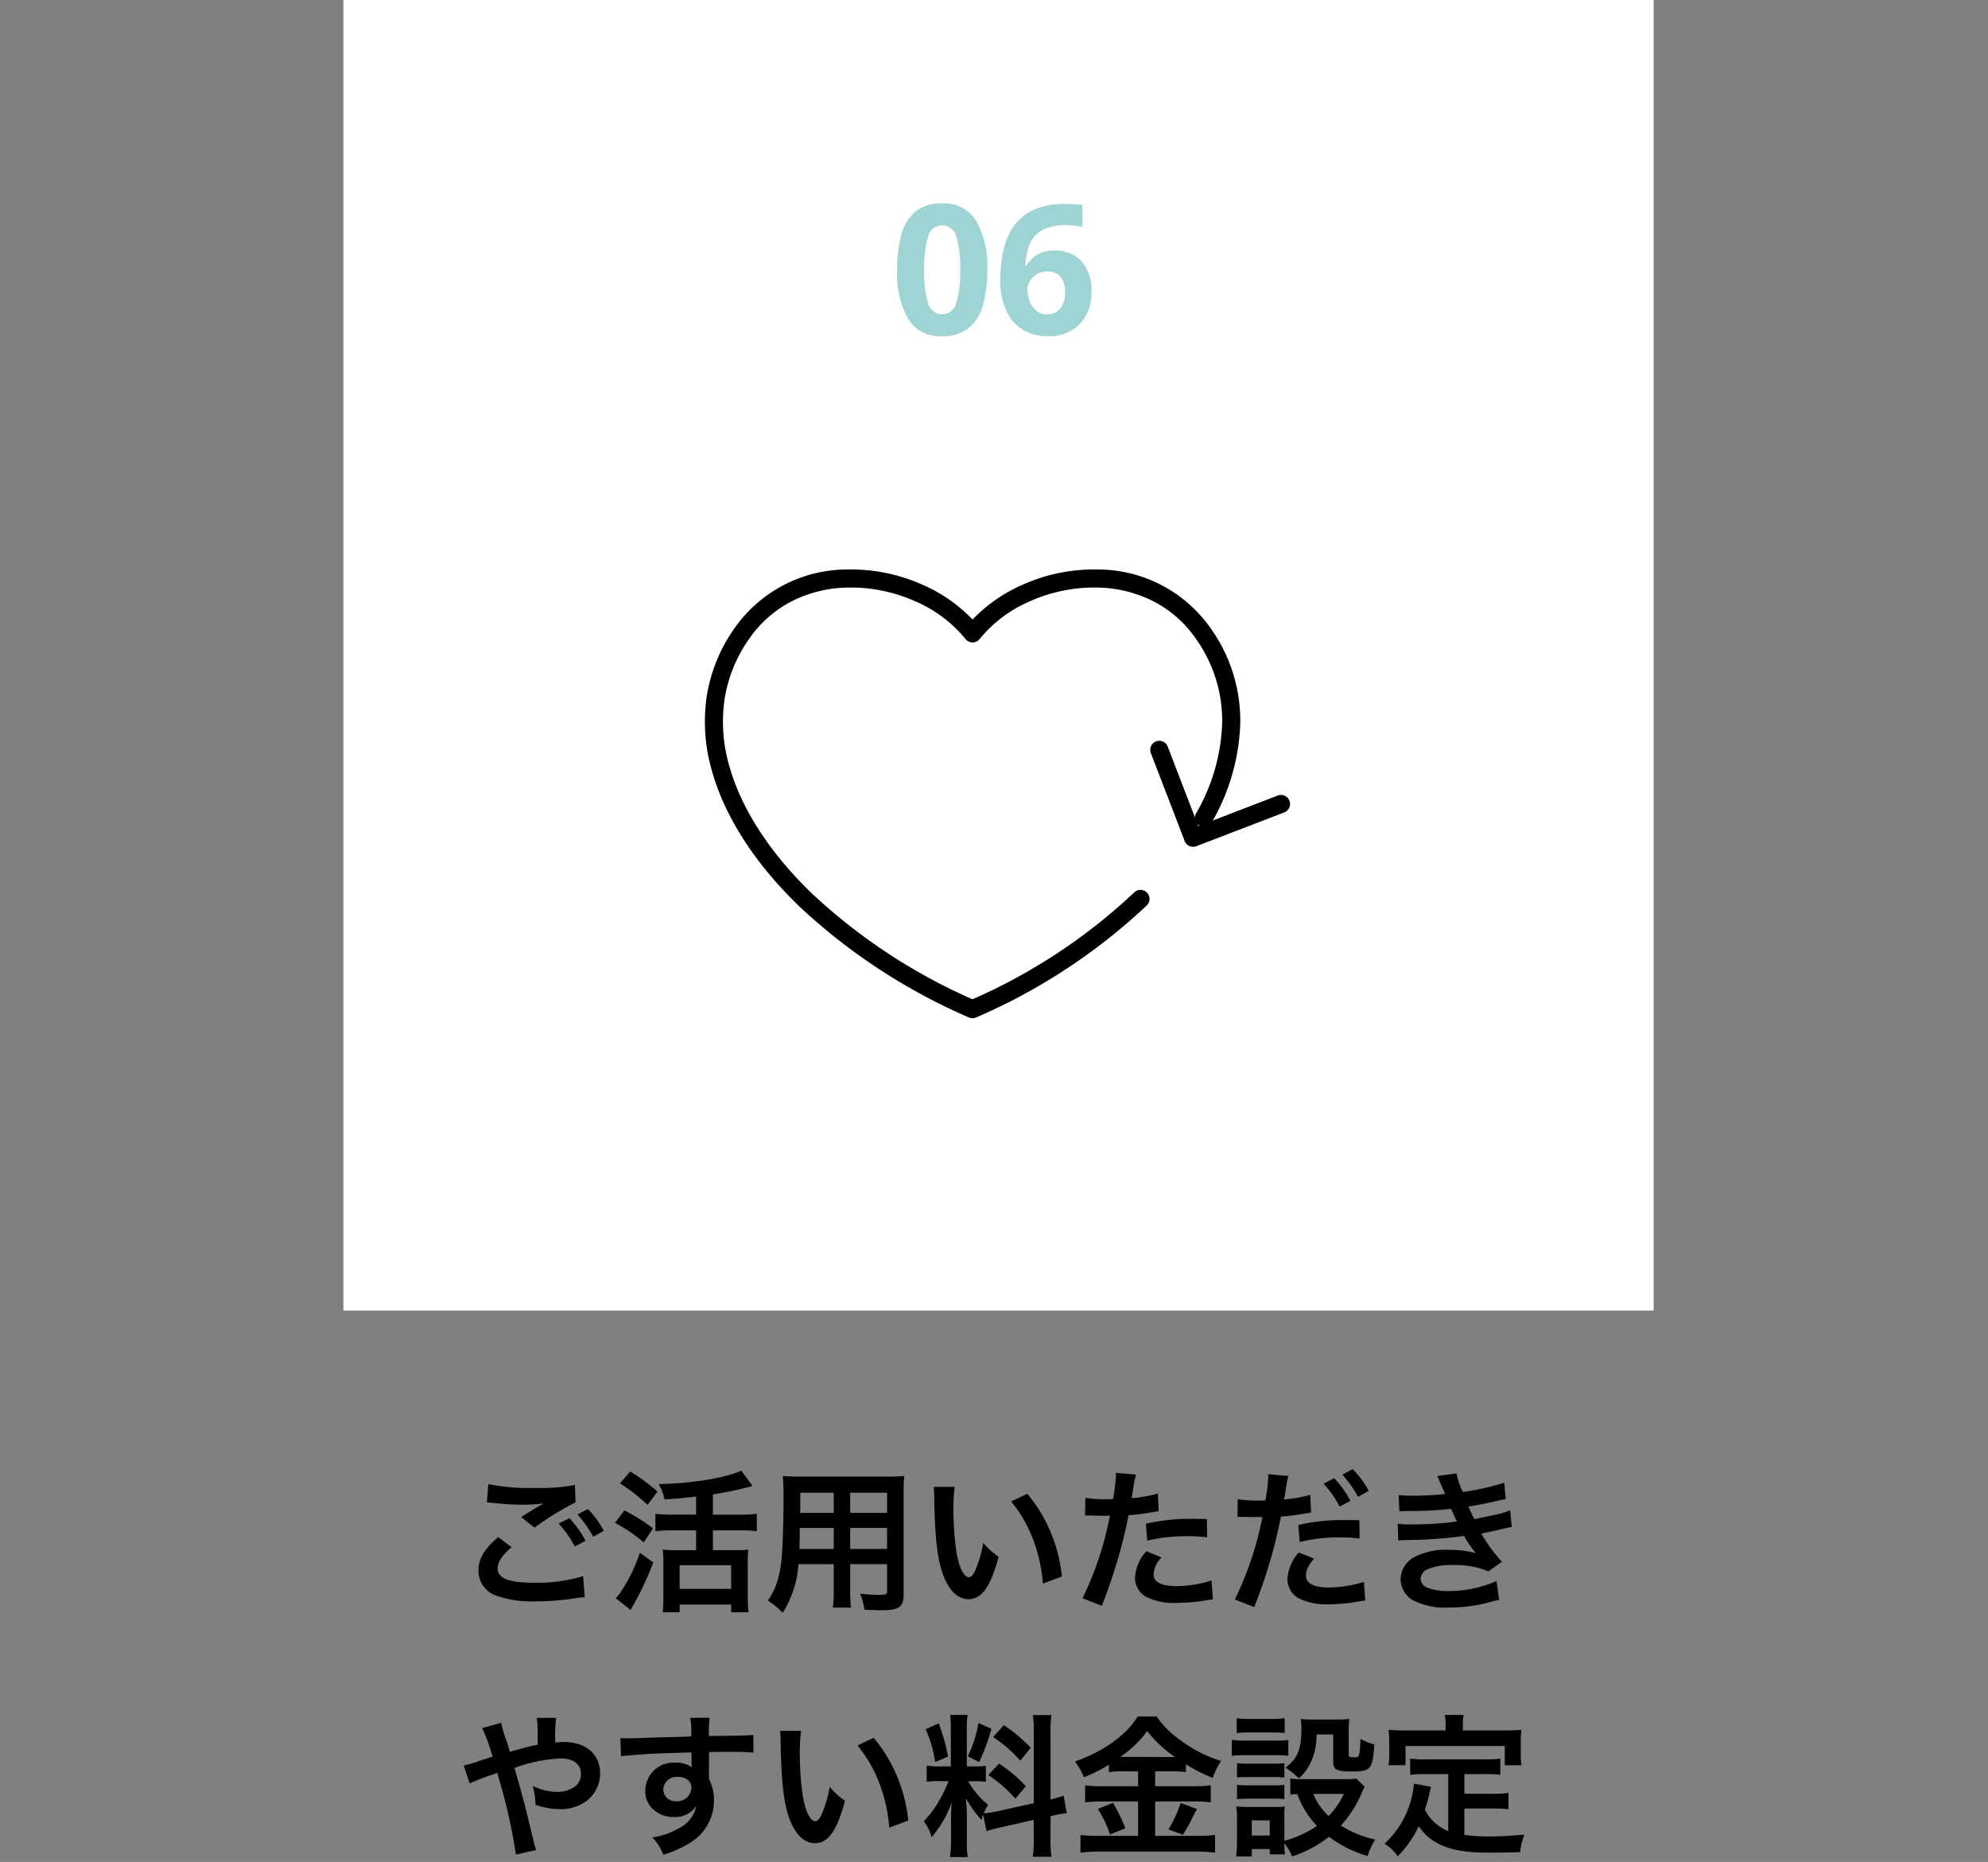 <svg xmlns="http://www.w3.org/2000/svg" width="220" height="206" viewBox="0 0 220 206">
  <rect x="0" y="0" width="220" height="206" fill="#808080" stroke="none"/>
  <g id="features_sq-6" transform="translate(-11540 -1078)">
    <g id="features_sq-6-2" data-name="features_sq-6" transform="translate(10742 -312)">
      <path id="パス_5990" data-name="パス 5990" d="M0,0H145V145H0Z" transform="translate(836 1390)" fill="#fff"/>
      <g id="features-07" transform="translate(877 1454)">
        <path id="パス_27" data-name="パス 27" d="M84.289,135.273a1,1,0,0,1-.405-.086A65.3,65.3,0,0,1,65.17,122.951c-4.947-4.762-8.312-9.976-9.73-15.078a19.445,19.445,0,0,1-.578-8.121,17.8,17.8,0,0,1,3.093-7.631,15.25,15.25,0,0,1,12.391-6.492,19.475,19.475,0,0,1,8.3,1.637,17.161,17.161,0,0,1,5.648,3.9,17.161,17.161,0,0,1,5.648-3.9,19.475,19.475,0,0,1,8.3-1.637,15.25,15.25,0,0,1,12.391,6.492,17.6,17.6,0,0,1,3.288,10.47,23.3,23.3,0,0,1-3.151,11.007,1,1,0,0,1-1.751-.966,21.334,21.334,0,0,0,2.9-10.061,15.642,15.642,0,0,0-2.926-9.3,12.875,12.875,0,0,0-4.869-4.215,14.2,14.2,0,0,0-5.941-1.426,17.461,17.461,0,0,0-7.438,1.47,14.648,14.648,0,0,0-5.664,4.217,1,1,0,0,1-1.57,0A14.648,14.648,0,0,0,77.84,89.1a17.463,17.463,0,0,0-7.438-1.47,14.2,14.2,0,0,0-5.941,1.426,12.875,12.875,0,0,0-4.869,4.215,15.822,15.822,0,0,0-2.753,6.779,17.461,17.461,0,0,0,.527,7.289c1.323,4.758,4.5,9.658,9.19,14.173a63.05,63.05,0,0,0,17.732,11.668,62.862,62.862,0,0,0,17.9-11.826,1,1,0,0,1,1.394,1.434,65.118,65.118,0,0,1-18.884,12.4A1,1,0,0,1,84.289,135.273Z" transform="translate(-55.666 -86.622)"/>
        <path id="パス_28" data-name="パス 28" d="M261.4,175.047a1,1,0,0,1-.934-.641l-3.741-9.727a1,1,0,0,1,1.867-.718l3.382,8.794,8.794-3.38a1,1,0,1,1,.718,1.867l-9.727,3.739A1,1,0,0,1,261.4,175.047Z" transform="translate(-208.367 -145.359)"/>
      </g>
      <path id="パス_5982" data-name="パス 5982" d="M-.74-7.14A13.878,13.878,0,0,1-1.23-3.2,4.92,4.92,0,0,1-2.82-.68,4.538,4.538,0,0,1-5.74.2,4.12,4.12,0,0,1-9.52-1.74a10.26,10.26,0,0,1-1.2-5.4,14.259,14.259,0,0,1,.48-3.95,4.868,4.868,0,0,1,1.58-2.53,4.538,4.538,0,0,1,2.92-.88,4.149,4.149,0,0,1,3.78,1.94A10.168,10.168,0,0,1-.74-7.14Zm-6.98,0A12.069,12.069,0,0,0-7.3-3.47,1.572,1.572,0,0,0-5.74-2.24,1.59,1.59,0,0,0-4.18-3.46a11.538,11.538,0,0,0,.44-3.68,11.65,11.65,0,0,0-.44-3.68,1.6,1.6,0,0,0-1.56-1.24A1.574,1.574,0,0,0-7.3-10.82,12.172,12.172,0,0,0-7.72-7.14ZM.7-6.06A16.492,16.492,0,0,1,.88-8.49a9.438,9.438,0,0,1,.63-2.28,6.061,6.061,0,0,1,1.26-1.9,5.562,5.562,0,0,1,2.06-1.3,8.637,8.637,0,0,1,3.03-.47q.42,0,.98.03a6.3,6.3,0,0,1,.94.11v2.42q-.38-.08-.83-.14a6.728,6.728,0,0,0-.89-.06,5.553,5.553,0,0,0-2.75.56A3.083,3.083,0,0,0,3.94-9.95a7.2,7.2,0,0,0-.46,2.33H3.6A3.407,3.407,0,0,1,4.75-8.8,3.565,3.565,0,0,1,6.7-9.28,3.877,3.877,0,0,1,9.68-8.1a4.715,4.715,0,0,1,1.1,3.34A4.941,4.941,0,0,1,9.47-1.12,4.776,4.776,0,0,1,5.92.2,5.252,5.252,0,0,1,3.28-.47,4.729,4.729,0,0,1,1.4-2.53,7.83,7.83,0,0,1,.7-6.06ZM5.86-2.22A1.867,1.867,0,0,0,7.3-2.83a2.725,2.725,0,0,0,.56-1.89,2.555,2.555,0,0,0-.48-1.64,1.757,1.757,0,0,0-1.46-.6,2.2,2.2,0,0,0-1.17.3,2.305,2.305,0,0,0-.77.75,1.738,1.738,0,0,0-.28.93,3.676,3.676,0,0,0,.24,1.3,2.471,2.471,0,0,0,.73,1.05A1.793,1.793,0,0,0,5.86-2.22Z" transform="translate(908 1427)" fill="#9fd4d5"/>
    </g>
    <path id="パス_5998" data-name="パス 5998" d="M-56.117-10.778c.119,0,.2.017.238.017.068,0,.187.017.391.034a26.805,26.805,0,0,0,3.111.2,18.122,18.122,0,0,0,2.55-.136,3.076,3.076,0,0,1-.374.2c-.221.136-.272.17-.442.272-.425.238-.612.357-1.683,1.037l1.479,1.173a30.785,30.785,0,0,1,4.539-2.8l-.068-1.921a21.083,21.083,0,0,1-4.488.323,22.3,22.3,0,0,1-5.1-.425Zm1.258,3.842c-1.53,1.275-2.193,2.4-2.193,3.706A2.935,2.935,0,0,0-54.876-.391a12.16,12.16,0,0,0,4.25.561,27.433,27.433,0,0,0,4.59-.391,7.137,7.137,0,0,1,.748-.068l-.187-2.329a17.507,17.507,0,0,1-5.338.731c-2.873,0-4.114-.476-4.114-1.581,0-.731.476-1.445,1.547-2.346Zm11.679-.7a9.831,9.831,0,0,0-1.768-2.4l-1.139.595A12.525,12.525,0,0,1-44.353-6.97Zm-5-.8A11.474,11.474,0,0,1-46.393-5.9l1.19-.629a11.017,11.017,0,0,0-1.785-2.5Zm15.215-.986H-35.6a13.987,13.987,0,0,1-1.87-.1v1.938a15.1,15.1,0,0,1,1.87-.1h2.635v2.193h-2.346a9.573,9.573,0,0,1-1.343-.068A12.994,12.994,0,0,1-36.584-4.1V-.391c0,.663-.034,1.309-.068,1.768h1.87V.527h5.695v.85h1.921a16.727,16.727,0,0,1-.085-1.751V-4.029a12.731,12.731,0,0,1,.068-1.53,8.974,8.974,0,0,1-1.343.068H-31.11V-7.684h2.975a13.915,13.915,0,0,1,1.887.1V-9.52a14.019,14.019,0,0,1-1.9.1H-31.11v-2.244c1.207-.187,2.72-.493,3.553-.714.544-.136.544-.136.833-.221l-1.241-1.7c-1.581.782-5.457,1.428-9.146,1.5a5.185,5.185,0,0,1,.646,1.683c1.462-.085,1.8-.119,3.5-.306Zm-1.819,5.593h5.695v2.618h-5.695ZM-41.4-12.886a19.449,19.449,0,0,1,3.06,2.38l1.1-1.462a21.613,21.613,0,0,0-3.009-2.227Zm-.544,4.369A17.8,17.8,0,0,1-38.76-6.358l1.02-1.547A20.063,20.063,0,0,0-40.9-9.894ZM-39.185-5.2A18.478,18.478,0,0,1-41.259-.935a3.79,3.79,0,0,1-.612.748l1.649,1.309a33.975,33.975,0,0,0,2.516-5.253Zm21.454,1.258v2.8a14,14,0,0,1-.1,2.006h2.006a14.928,14.928,0,0,1-.085-2.023V-3.944h4.08V-.969c0,.357-.153.425-.85.425-.544,0-1.292-.051-2.142-.136a6.876,6.876,0,0,1,.476,1.768c.51.034,1.377.068,1.9.068C-10.506,1.156-10,.8-10-.612V-11.781c0-.918.017-1.343.068-1.921a18.9,18.9,0,0,1-1.955.068H-21.42c-.918,0-1.36-.017-1.955-.068a22.964,22.964,0,0,1,.085,2.465c0,2.006-.068,4.42-.153,5.848a17.2,17.2,0,0,1-.34,2.6A7.775,7.775,0,0,1-25.024.085a10.227,10.227,0,0,1,1.649,1.343,11.412,11.412,0,0,0,1.734-5.372Zm0-1.683h-3.791c0-.34,0-.459.017-1.258,0-.238.017-.578.017-1.071h3.757Zm1.819,0V-7.956h4.08v2.329Zm-1.819-3.995h-3.723l.017-.476v-1.751h3.706Zm1.819,0v-2.227h4.08v2.227Zm9.231-2.873a8.123,8.123,0,0,1,.068,1.088c.068,4.709.374,7.174,1.071,8.874C-4.862-.9-3.944-.068-2.8-.068-1.36-.068-.374-1.445.51-4.76a8.392,8.392,0,0,1-1.7-1.547,12.533,12.533,0,0,1-.9,3.077c-.2.476-.442.731-.7.731-.544,0-1.088-1.088-1.377-2.856a31.813,31.813,0,0,1-.323-4.556,19.763,19.763,0,0,1,.136-2.584ZM1.9-10.88A14.839,14.839,0,0,1,4.318-6.7,17.234,17.234,0,0,1,5.406-1.785l2.108-.8A16.949,16.949,0,0,0,3.689-11.73Zm8.177,1.564a2.538,2.538,0,0,1,.323-.017c.136,0,.374,0,.68.017.289.017.459.017.544.017h.986a1.439,1.439,0,0,0,.221-.017A36.321,36.321,0,0,1,9.792-.17l2.142.833a57.636,57.636,0,0,0,1.9-5.627c.442-1.547.867-3.349,1.054-4.4a23.175,23.175,0,0,0,2.788-.357c.408-.068.408-.068.544-.085l-.085-1.955a14.109,14.109,0,0,1-2.907.51c.068-.391.085-.493.17-.969a9.66,9.66,0,0,1,.323-1.632l-2.244-.2a2.307,2.307,0,0,1,.017.306,20.634,20.634,0,0,1-.323,2.6c-.391.017-.578.017-.782.017a13.526,13.526,0,0,1-2.278-.153Zm13.481.374c-1.071-.017-1.224-.017-1.683-.017a21.816,21.816,0,0,0-5.066.544l.153,1.87a18.347,18.347,0,0,1,4.488-.493,17.7,17.7,0,0,1,2.142.119Zm-6.7,3.57a4.794,4.794,0,0,0-1.258,2.941A2.456,2.456,0,0,0,16.813-.34,6.9,6.9,0,0,0,20.23.34,19.783,19.783,0,0,0,23.392.068c.391-.068.527-.085.833-.119l-.153-2.091a13.01,13.01,0,0,1-3.859.629c-1.7,0-2.55-.442-2.55-1.309a2.821,2.821,0,0,1,.884-1.87ZM26.945-9.163a2.538,2.538,0,0,1,.323-.017c.136,0,.442,0,.68.017h1.207l.374.017h.17A36.659,36.659,0,0,1,26.656-.034L28.8.8A56.539,56.539,0,0,0,31.756-9.214a23.106,23.106,0,0,0,2.788-.357l.391-.068a.747.747,0,0,0,.153-.017L35-11.611a15.5,15.5,0,0,1-2.907.51c.051-.306.085-.442.1-.527.051-.306.085-.544.119-.748a11.519,11.519,0,0,1,.272-1.326l-2.244-.2a2.307,2.307,0,0,1,.017.306,20.634,20.634,0,0,1-.323,2.6c-.391.017-.578.017-.782.017a13.526,13.526,0,0,1-2.278-.153Zm9.52-3.689a11.474,11.474,0,0,1,1.785,2.533l1.19-.629a11.017,11.017,0,0,0-1.785-2.5Zm3.961,4.046c-.782-.017-1.173-.017-1.683-.017a21.727,21.727,0,0,0-5.066.544l.153,1.887a17.577,17.577,0,0,1,4.488-.51,17.7,17.7,0,0,1,2.142.119Zm-6.7,3.57A4.869,4.869,0,0,0,32.47-2.278,2.456,2.456,0,0,0,33.677-.187a6.9,6.9,0,0,0,3.417.68A18.218,18.218,0,0,0,40.256.2c.442-.068.527-.085.833-.119l-.153-2.074a13.01,13.01,0,0,1-3.859.629c-1.7,0-2.55-.442-2.55-1.309,0-.612.2-1.02.884-1.887Zm7.735-6.817a9.831,9.831,0,0,0-1.768-2.4l-1.139.6A12.525,12.525,0,0,1,40.29-11.39Zm3.4,2.261c.357-.017.442-.034,1.156-.034a40.985,40.985,0,0,0,4.556-.238c.136.306.187.408.357.765.136.323.2.425.306.629a33.445,33.445,0,0,1-4.811.323,10.075,10.075,0,0,1-1.751-.068l.068,1.853c.289-.034.408-.034.7-.051a48.8,48.8,0,0,0,6.579-.459,10.235,10.235,0,0,0,1.309,1.9,11.715,11.715,0,0,0-2.941-.357,7.578,7.578,0,0,0-3.961.85A2.839,2.839,0,0,0,45-2.312,2.738,2.738,0,0,0,46.308.017,7.773,7.773,0,0,0,50.456.85,16.367,16.367,0,0,0,54.808.272a8.408,8.408,0,0,1,1.1-.255l-.306-2.091A13.2,13.2,0,0,1,50.371-.969a6.626,6.626,0,0,1-2.431-.374,1.121,1.121,0,0,1-.731-.986,1.226,1.226,0,0,1,.731-1.037A6.558,6.558,0,0,1,50.8-3.842a9.142,9.142,0,0,1,3.91.7l1.5-1.071a17,17,0,0,1-2.278-3.111c.2-.051.2-.051.629-.136.408-.085.969-.2,1.666-.374.391-.1.748-.17,1.071-.221l-.17-1.853a8.586,8.586,0,0,1-1.615.493c-.1.017-.884.187-2.346.493a15.306,15.306,0,0,1-.663-1.394c.527-.068,2.414-.442,3.553-.714l.578-.119-.17-1.8a28.561,28.561,0,0,1-4.59,1.02,9.966,9.966,0,0,1-.7-2.057l-2.125.289c.017.034.255.561.68,1.547.136.306.136.306.187.442a30.213,30.213,0,0,1-3.5.187,14.262,14.262,0,0,1-1.632-.068ZM-53.584,16.817c-.153-.561-.221-.782-.357-1.207a11.232,11.232,0,0,1-.595-2.006l-2.108.595a18.589,18.589,0,0,1,1.156,3.162c-.816.255-.952.289-1.649.527a9.694,9.694,0,0,1-1.547.442l.663,1.989a19.67,19.67,0,0,1,2.193-.867,7.953,7.953,0,0,0,.85-.306A63.98,63.98,0,0,1-52.9,28.19l2.244-.51a4.543,4.543,0,0,1-.255-.816c-1.02-4.25-1.1-4.573-2.159-8.262a17.129,17.129,0,0,1,5.1-1.054c1.428,0,2.261.629,2.261,1.7a1.758,1.758,0,0,1-.7,1.445,3.409,3.409,0,0,1-1.921.561,6.424,6.424,0,0,1-2.72-.663,7.493,7.493,0,0,1,.306,2.091,8.313,8.313,0,0,0,2.635.476,4.779,4.779,0,0,0,3.145-1A3.857,3.857,0,0,0-43.588,19.2c0-2.091-1.581-3.468-3.978-3.468-.34,0-.578.017-.986.051a18.956,18.956,0,0,1,.085-2.72h-2.142a9.979,9.979,0,0,1,.1,2.04c.017.595.017.595.017.935-.68.136-.969.2-1.445.323Zm22.049,1.139V16.851c1.343-.034,1.649-.034,2.057-.034,1.411,0,2.227.034,2.856.085l-.017-1.955c-.629.068-1.955.1-4.913.119a13.365,13.365,0,0,1,.085-2.023l-2.142.017a9.224,9.224,0,0,1,.1,2.057c-.884.034-.884.034-1.445.051-1.394.034-1.564.034-2.669.068-2.193.085-2.465.085-2.89.085a7.4,7.4,0,0,1-.833-.034l.068,2.023c.459-.068.459-.068,3.026-.255.748-.051,2.346-.1,4.777-.17,0,.459,0,1.411.017,1.445a.7.7,0,0,0,.017.2,2.841,2.841,0,0,0-1.768-.51,3.129,3.129,0,0,0-3.383,3.094,2.656,2.656,0,0,0,1.173,2.3,3.133,3.133,0,0,0,1.972.612,2.8,2.8,0,0,0,2.5-1.207A3.578,3.578,0,0,1-34.918,25.3a8.023,8.023,0,0,1-2.89.986A5.579,5.579,0,0,1-36.6,28.207a11.884,11.884,0,0,0,3.077-1.394,5.454,5.454,0,0,0,2.533-4.59,5.173,5.173,0,0,0-.544-2.4c0-.2-.017-.34-.017-.408Zm-1.955,2.8a1.549,1.549,0,0,1-1.666,1.53A1.342,1.342,0,0,1-36.6,20.948a1.489,1.489,0,0,1,1.581-1.36C-34.085,19.588-33.49,20.047-33.49,20.761Zm9.809-6.256a8.123,8.123,0,0,1,.068,1.088c.068,4.709.374,7.174,1.071,8.874.68,1.632,1.6,2.465,2.737,2.465,1.445,0,2.431-1.377,3.315-4.692a8.392,8.392,0,0,1-1.7-1.547,12.533,12.533,0,0,1-.9,3.077c-.2.476-.442.731-.7.731-.544,0-1.088-1.088-1.377-2.856a31.813,31.813,0,0,1-.323-4.556,19.763,19.763,0,0,1,.136-2.584ZM-15.1,16.12A14.839,14.839,0,0,1-12.682,20.3a17.234,17.234,0,0,1,1.088,4.913l2.108-.8a16.949,16.949,0,0,0-3.825-9.146Zm14.28,9.469c.374-.119.867-.255,1.615-.425l3.6-.816v2.057a12.326,12.326,0,0,1-.1,2.023H6.358a12.466,12.466,0,0,1-.1-2.006V23.94l.17-.034A12.418,12.418,0,0,1,8.058,23.6L7.7,21.662a10.368,10.368,0,0,1-1.445.425V14.709a12.016,12.016,0,0,1,.1-1.955H4.3a11.634,11.634,0,0,1,.1,1.972V22.5l-3.978.884a11.385,11.385,0,0,1-1.564.238,9.913,9.913,0,0,1,.476-.952,9.028,9.028,0,0,1-2.193-2.6h.612A9.887,9.887,0,0,1-.9,20.132V18.364a8.609,8.609,0,0,1-1.309.068h-.8V14.386a10.149,10.149,0,0,1,.085-1.649H-4.862A10.519,10.519,0,0,1-4.777,14.4v4.029H-5.916a8.442,8.442,0,0,1-1.53-.085v1.8a8.8,8.8,0,0,1,1.53-.085h.884a14.334,14.334,0,0,1-.9,1.921A11.178,11.178,0,0,1-7.769,24.5,5.121,5.121,0,0,1-6.9,26.252a11.743,11.743,0,0,0,2.21-3.825c-.034.561-.068,1.36-.068,2.04V26.66a11.008,11.008,0,0,1-.119,1.8h1.972a10.055,10.055,0,0,1-.1-1.768V23.889c0-.544-.017-.782-.1-1.938a12.576,12.576,0,0,0,1.717,2.4c.085-.272.1-.357.187-.578ZM-7.565,14.318a13.717,13.717,0,0,1,1.054,3.638l1.428-.612A20.676,20.676,0,0,0-6.12,13.672Zm5.848-.68A14.142,14.142,0,0,1-2.89,17.31l1.241.646a20.572,20.572,0,0,0,1.36-3.689ZM-.1,15.185A14.361,14.361,0,0,1,2.907,17.8l1.156-1.428a16.513,16.513,0,0,0-2.975-2.5Zm-.527,4.2A14.87,14.87,0,0,1,2.363,22l1.156-1.377a15.512,15.512,0,0,0-2.958-2.5Zm16.575-.408v1.649H11.934a12.547,12.547,0,0,1-1.853-.1V22.41a13.967,13.967,0,0,1,1.836-.1h4.029v3.808H11.679a18.369,18.369,0,0,1-2.108-.1v1.955a16.761,16.761,0,0,1,2.108-.119H22.423a15.681,15.681,0,0,1,2.04.119V26.014a15.926,15.926,0,0,1-2.006.1H17.833V22.308h4.284a13.469,13.469,0,0,1,1.87.1V20.523a12.081,12.081,0,0,1-1.853.1h-4.3V18.976h1.734a11.619,11.619,0,0,1,1.666.085v-.867a17.333,17.333,0,0,0,2.975,1.5,8.677,8.677,0,0,1,.918-1.87,14.081,14.081,0,0,1-4.5-2.3A10.055,10.055,0,0,1,18,12.907H15.9c-1.224,2.04-3.774,3.876-6.936,4.981a7.553,7.553,0,0,1,.986,1.751,18.346,18.346,0,0,0,2.771-1.394v.816a11.911,11.911,0,0,1,1.666-.085Zm-1.972-1.6a11.993,11.993,0,0,0,2.975-2.856,13.412,13.412,0,0,0,3.06,2.856c-.255.017-.255.017-.408.017l-5.27-.017Zm-2.482,5.763a12.38,12.38,0,0,1,1.343,2.822l1.7-.68a19.7,19.7,0,0,0-1.36-2.822Zm9.163-.663A14.2,14.2,0,0,1,19.312,25.4l1.6.595c.578-.986.646-1.1.7-1.207.629-1.241.629-1.241.85-1.632Zm19.431-2.7a5.985,5.985,0,0,1-1.19.068H33.881a5.233,5.233,0,0,1-1.088-.085v1.8a4.917,4.917,0,0,1,.765-.068,9.706,9.706,0,0,0,2.193,3.519A11.93,11.93,0,0,1,32.13,26.66V24.11a8.07,8.07,0,0,1,.051-1.241,6.035,6.035,0,0,1-1.139.051H28.118c-.527,0-.884-.017-1.309-.051a7.867,7.867,0,0,1,.085,1.343v2.5a12.975,12.975,0,0,1-.1,1.683h1.734v-.816h1.989v.578H32.2a8.125,8.125,0,0,1-.068-1.207A5.921,5.921,0,0,1,33,28.394a13.748,13.748,0,0,0,4.08-2.176,13.171,13.171,0,0,0,4.25,2.125,9.24,9.24,0,0,1,.85-1.819,11.9,11.9,0,0,1-3.791-1.547,12.542,12.542,0,0,0,2.295-3.587,5.063,5.063,0,0,1,.34-.7Zm-1.377,1.7a8.6,8.6,0,0,1-1.683,2.448,7.069,7.069,0,0,1-1.7-2.448ZM28.526,24.4h1.989v1.683H28.526ZM26.86,14.743a11.29,11.29,0,0,1,1.428-.068h2.448a11.64,11.64,0,0,1,1.428.068V13.094a8.208,8.208,0,0,1-1.428.085H28.288a8.208,8.208,0,0,1-1.428-.085Zm-.544,2.516a10.274,10.274,0,0,1,1.377-.068H31.28a7.684,7.684,0,0,1,1.292.068V15.508a9.057,9.057,0,0,1-1.377.068h-3.5a7.579,7.579,0,0,1-1.377-.085Zm.578,2.4a9.558,9.558,0,0,1,1.122-.051h3.026a9.729,9.729,0,0,1,1.088.051V18.075a8.362,8.362,0,0,1-1.088.051H28.016a9.36,9.36,0,0,1-1.122-.051Zm0,2.4A9.638,9.638,0,0,1,28,22h3.009a7.089,7.089,0,0,1,1.122.051V20.472a8.362,8.362,0,0,1-1.088.051H28.016a9.36,9.36,0,0,1-1.122-.051ZM37.536,14.9v2.992c0,.9.357,1.1,2.006,1.1,2.159,0,2.346-.2,2.55-2.992a6.693,6.693,0,0,1-1.53-.612c-.1,2.04-.1,2.04-.782,2.04-.408,0-.527-.068-.527-.289V14.624a10.907,10.907,0,0,1,.068-1.445,11.937,11.937,0,0,1-1.445.068h-2.6a10.9,10.9,0,0,1-1.343-.068,5.863,5.863,0,0,1,.085,1.139c0,2.227-.425,3.264-1.768,4.25a8.927,8.927,0,0,1,1.479,1.173,4.958,4.958,0,0,0,1.258-1.615,6.948,6.948,0,0,0,.7-3.23ZM50.269,25.589a4.926,4.926,0,0,1-2.584-2.363c.255-.8.357-1.19.442-1.53.153-.7.153-.714.238-1l-1.887-.357a10.538,10.538,0,0,1-.34,1.836,10.066,10.066,0,0,1-2.924,4.811,4.627,4.627,0,0,1,1.462,1.394,12.043,12.043,0,0,0,2.329-3.332c1.394,2.057,3.621,2.924,7.6,2.924,1.343,0,2.227-.017,3.621-.051A6.612,6.612,0,0,1,58.7,25.98c-1.734.153-2.89.2-3.876.2a19.873,19.873,0,0,1-2.771-.17V23.09h3.213a11.476,11.476,0,0,1,1.666.085V21.356a8.72,8.72,0,0,1-1.666.1H52.054V19.282h2.227a12.187,12.187,0,0,1,1.751.085v-1.8a11.9,11.9,0,0,1-1.751.085H47.77a11.393,11.393,0,0,1-1.717-.085v1.8a12.1,12.1,0,0,1,1.717-.085h2.5ZM49.98,14.454H45.543c-.68,0-1.258-.017-1.87-.068.034.391.068.816.068,1.258v1.309a7.513,7.513,0,0,1-.085,1.343h1.887V16.171H56.525V18.3h1.836a10.977,10.977,0,0,1-.068-1.326V15.644a9.354,9.354,0,0,1,.068-1.258c-.629.051-1.207.068-1.887.068h-4.59v-.646a5.162,5.162,0,0,1,.085-1.071H49.878a5.5,5.5,0,0,1,.1,1.088Z" transform="translate(11650 1255)"/>
    <rect id="長方形_220" data-name="長方形 220" width="220" height="206" transform="translate(11540 1078)" fill="none"/>
  </g>
</svg>
